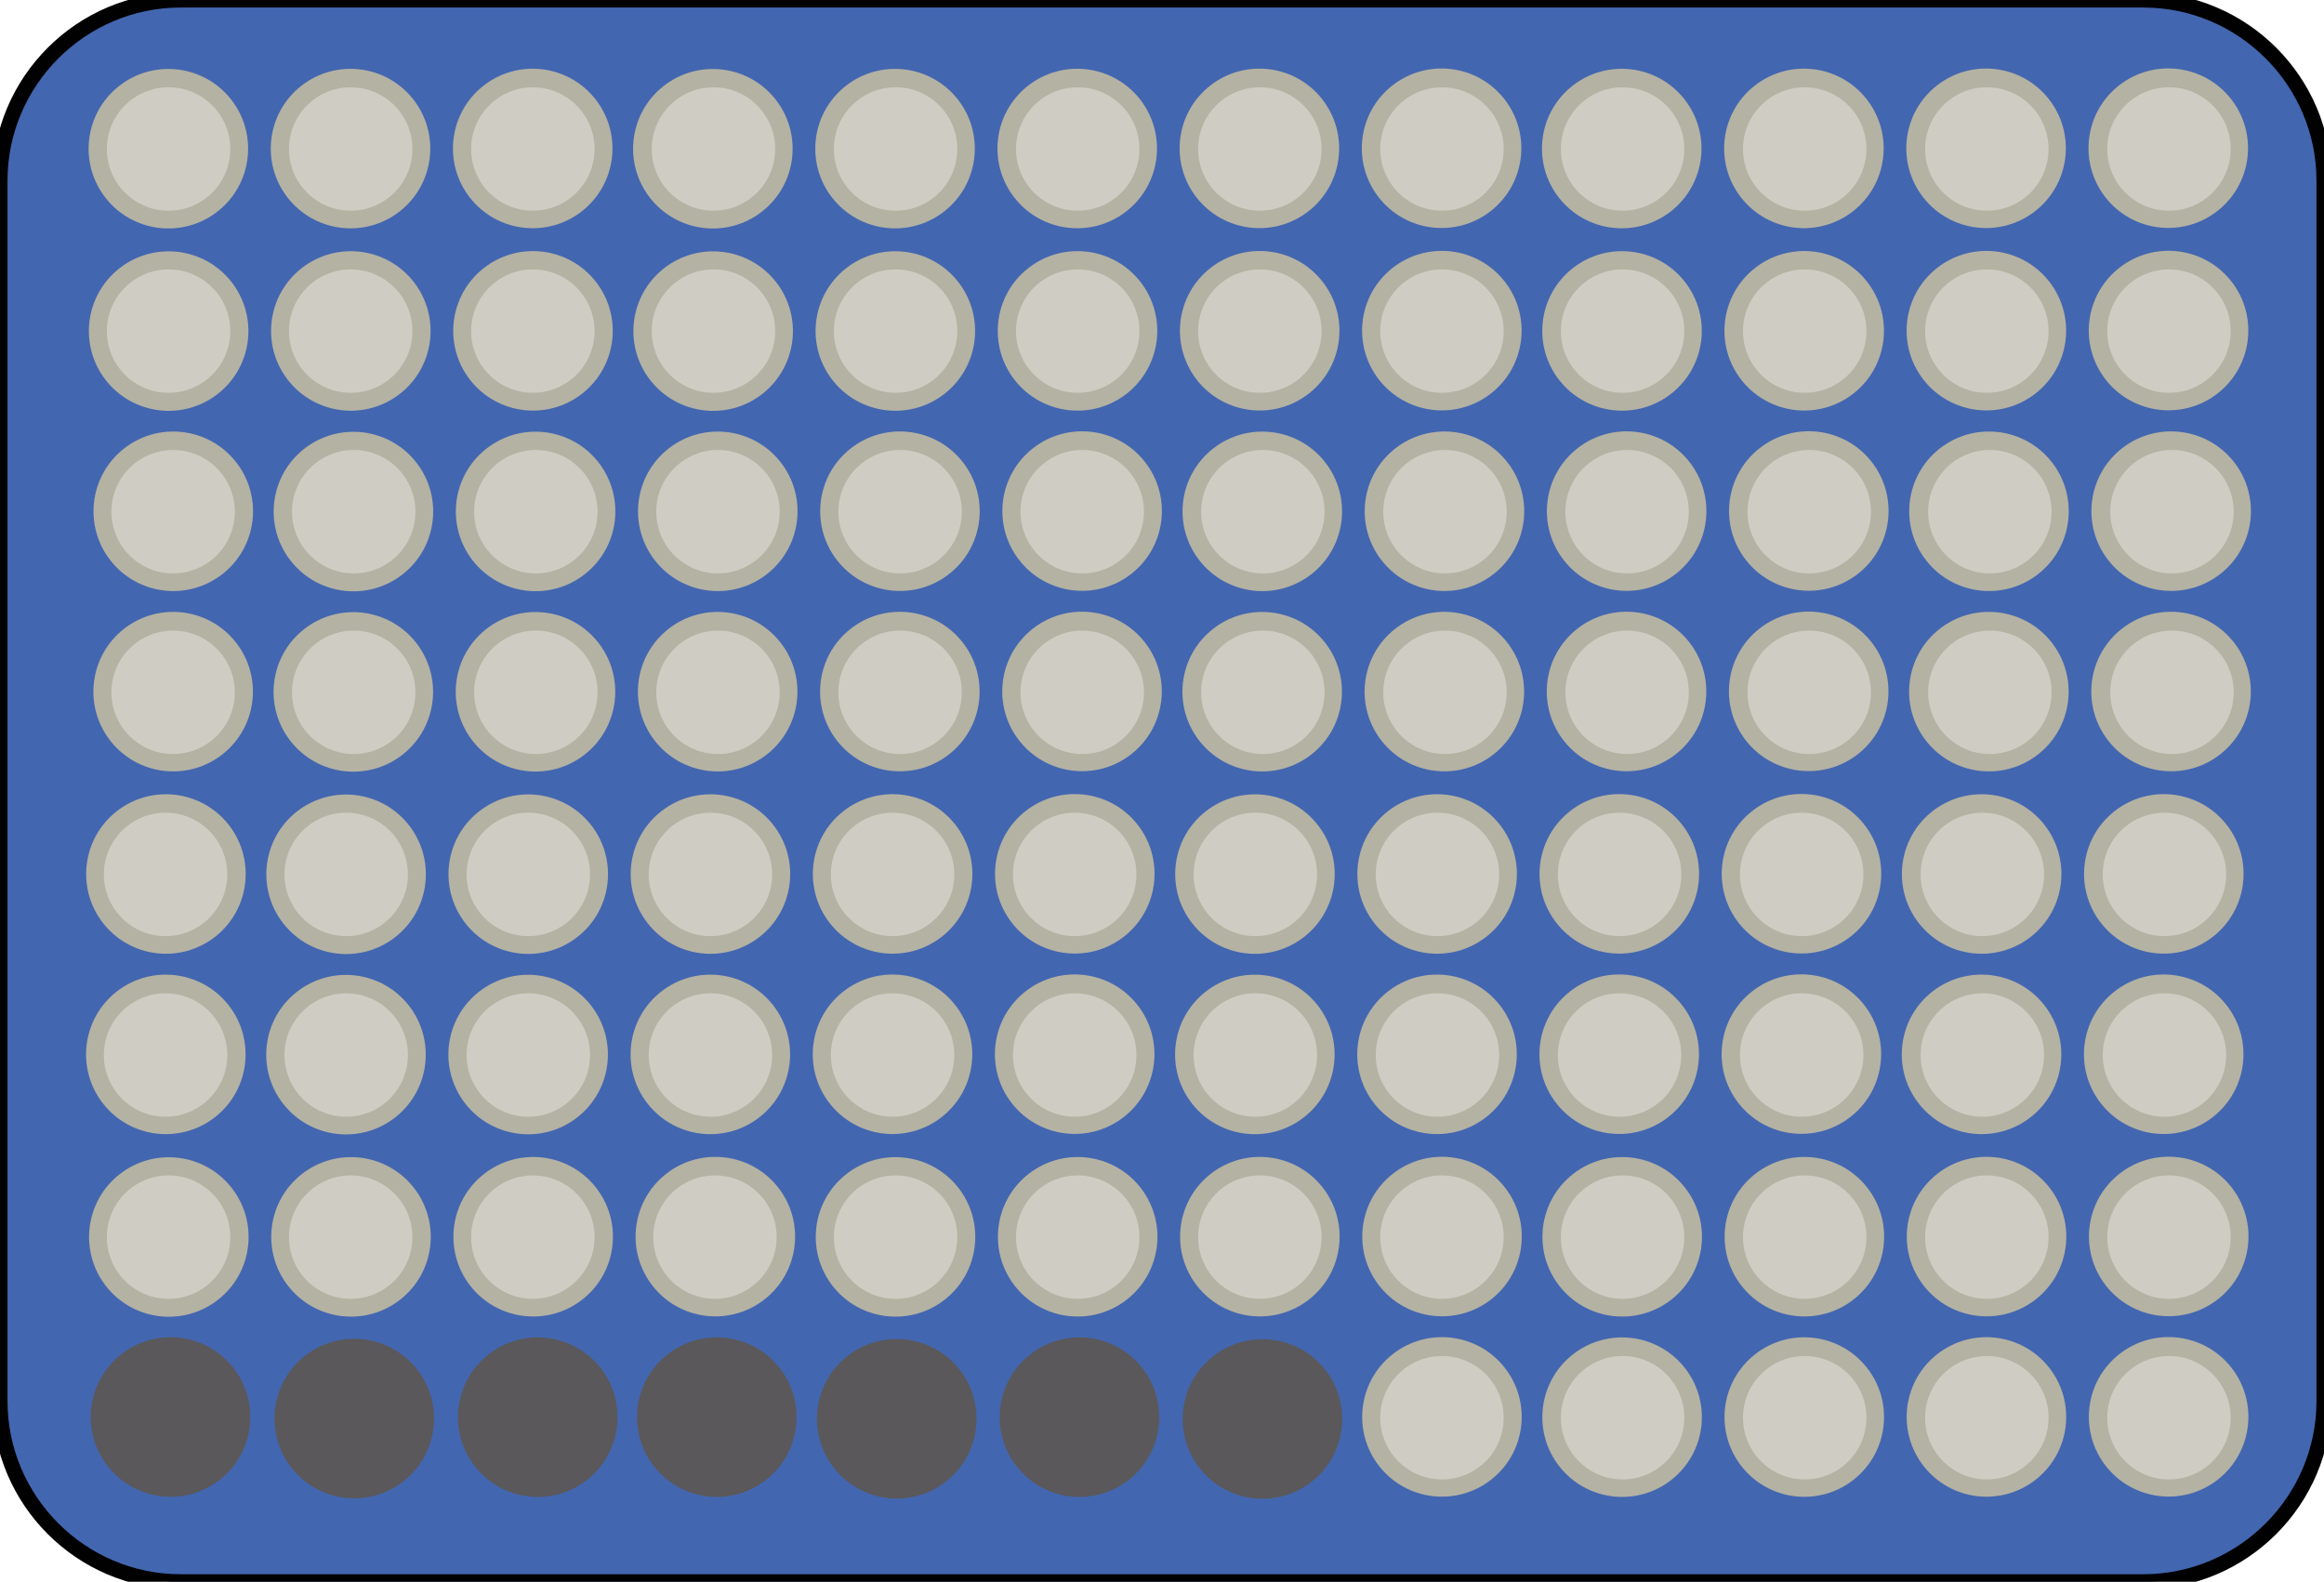 <?xml version="1.0" encoding="utf-8"?>
<!-- Generator: Adobe Illustrator 19.2.1, SVG Export Plug-In . SVG Version: 6.00 Build 0)  -->
<svg version="1.1" id="Layer_1" xmlns="http://www.w3.org/2000/svg" xmlns:xlink="http://www.w3.org/1999/xlink" x="0px" y="0px"
	 viewBox="0 0 154.4 105.1" style="enable-background:new 0 0 154.4 105.1;" xml:space="preserve">
<style type="text/css">
	.st0{fill:#4366B0;stroke:#010101;stroke-miterlimit:10;}
	.st1{fill:#B4B2A3;}
	.st2{fill:#D5D3CA;fill-opacity:0.8;}
	.st3{fill:#5A585A;}
	.st4{fill:#5A585A;fill-opacity:0.8;}
</style>
<path class="st0" d="M142.4,105.1H12c-6.6,0-12-5.4-12-12V12C0,5.4,5.4,0,12,0h130.4c6.6,0,12,5.4,12,12v81.1
	C154.4,99.7,149,105.1,142.4,105.1z"/>
<g>
	<g>
		
			<ellipse transform="matrix(0.786 -0.618 0.618 0.786 -27.401 109.153)" class="st1" cx="144.1" cy="94.2" rx="5.3" ry="5.3"/>
	</g>
	<circle class="st2" cx="144.1" cy="94.2" r="4.1"/>
</g>
<g>
	<g>
		<ellipse transform="matrix(0.786 -0.618 0.618 0.786 -29.994 101.683)" class="st1" cx="132" cy="94.2" rx="5.3" ry="5.3"/>
	</g>
	<circle class="st2" cx="132" cy="94.2" r="4.1"/>
</g>
<g>
	<g>
		
			<ellipse transform="matrix(0.786 -0.618 0.618 0.786 -32.586 94.213)" class="st1" cx="119.9" cy="94.2" rx="5.3" ry="5.3"/>
	</g>
	<circle class="st2" cx="119.9" cy="94.2" r="4.1"/>
</g>
<g>
	<g>
		
			<ellipse transform="matrix(0.786 -0.618 0.618 0.786 -35.179 86.743)" class="st1" cx="107.8" cy="94.2" rx="5.3" ry="5.3"/>
	</g>
	<circle class="st2" cx="107.8" cy="94.2" r="4.1"/>
</g>
<g>
	<g>
		<ellipse transform="matrix(0.786 -0.618 0.618 0.786 -37.716 79.309)" class="st1" cx="95.8" cy="94.2" rx="5.3" ry="5.3"/>
	</g>
	<circle class="st2" cx="95.8" cy="94.2" r="4.1"/>
</g>
<g>
	<g>
		<ellipse transform="matrix(0.786 -0.618 0.618 0.786 -48.386 24.504)" class="st1" cx="11.2" cy="82.2" rx="5.3" ry="5.3"/>
	</g>
	<circle class="st2" cx="11.2" cy="82.2" r="4.1"/>
</g>
<g>
	<g>
		<ellipse transform="matrix(0.786 -0.618 0.618 0.786 -32.886 69.287)" class="st1" cx="83.7" cy="82.2" rx="5.3" ry="5.3"/>
	</g>
	<circle class="st2" cx="83.7" cy="82.2" r="4.1"/>
</g>
<g>
	<g>
		<ellipse transform="matrix(0.786 -0.618 0.618 0.786 -35.479 61.817)" class="st1" cx="71.6" cy="82.2" rx="5.3" ry="5.3"/>
	</g>
	<circle class="st2" cx="71.6" cy="82.2" r="4.1"/>
</g>
<g>
	<g>
		<ellipse transform="matrix(0.786 -0.618 0.618 0.786 -38.071 54.347)" class="st1" cx="59.5" cy="82.2" rx="5.3" ry="5.3"/>
	</g>
	<circle class="st2" cx="59.5" cy="82.2" r="4.1"/>
</g>
<g>
	<g>
		<ellipse transform="matrix(0.786 -0.618 0.618 0.786 -40.609 46.913)" class="st1" cx="47.5" cy="82.2" rx="5.3" ry="5.3"/>
	</g>
	<circle class="st2" cx="47.5" cy="82.2" r="4.1"/>
</g>
<g>
	<g>
		<ellipse transform="matrix(0.786 -0.618 0.618 0.786 -43.201 39.443)" class="st1" cx="35.4" cy="82.2" rx="5.3" ry="5.3"/>
	</g>
	<circle class="st2" cx="35.4" cy="82.2" r="4.1"/>
</g>
<g>
	<g>
		<ellipse transform="matrix(0.786 -0.618 0.618 0.786 -45.794 31.974)" class="st1" cx="23.3" cy="82.2" rx="5.3" ry="5.3"/>
	</g>
	<circle class="st2" cx="23.3" cy="82.2" r="4.1"/>
</g>
<g>
	<g>
		
			<ellipse transform="matrix(0.786 -0.618 0.618 0.786 -19.978 106.601)" class="st1" cx="144.1" cy="82.2" rx="5.3" ry="5.3"/>
	</g>
	<circle class="st2" cx="144.1" cy="82.2" r="4.1"/>
</g>
<g>
	<g>
		<ellipse transform="matrix(0.786 -0.618 0.618 0.786 -22.571 99.131)" class="st1" cx="132" cy="82.2" rx="5.3" ry="5.3"/>
	</g>
	<circle class="st2" cx="132" cy="82.2" r="4.1"/>
</g>
<g>
	<g>
		
			<ellipse transform="matrix(0.786 -0.618 0.618 0.786 -25.163 91.661)" class="st1" cx="119.9" cy="82.2" rx="5.3" ry="5.3"/>
	</g>
	<circle class="st2" cx="119.9" cy="82.2" r="4.1"/>
</g>
<g>
	<g>
		
			<ellipse transform="matrix(0.786 -0.618 0.618 0.786 -27.756 84.191)" class="st1" cx="107.8" cy="82.2" rx="5.3" ry="5.3"/>
	</g>
	<circle class="st2" cx="107.8" cy="82.2" r="4.1"/>
</g>
<g>
	<g>
		<ellipse transform="matrix(0.786 -0.618 0.618 0.786 -30.294 76.757)" class="st1" cx="95.8" cy="82.2" rx="5.3" ry="5.3"/>
	</g>
	<circle class="st2" cx="95.8" cy="82.2" r="4.1"/>
</g>
<g>
	<g>
		<ellipse transform="matrix(0.786 -0.618 0.618 0.786 -40.951 21.758)" class="st1" cx="11" cy="70.1" rx="5.3" ry="5.3"/>
	</g>
	<circle class="st2" cx="11" cy="70.1" r="4.1"/>
</g>
<g>
	<g>
		<ellipse transform="matrix(0.786 -0.618 0.618 0.786 -25.506 66.505)" class="st1" cx="83.4" cy="70.1" rx="5.3" ry="5.3"/>
	</g>
	<circle class="st2" cx="83.4" cy="70.1" r="4.1"/>
</g>
<g>
	<g>
		<ellipse transform="matrix(0.786 -0.618 0.618 0.786 -28.043 59.071)" class="st1" cx="71.4" cy="70.1" rx="5.3" ry="5.3"/>
	</g>
	<circle class="st2" cx="71.4" cy="70.1" r="4.1"/>
</g>
<g>
	<g>
		<ellipse transform="matrix(0.786 -0.618 0.618 0.786 -30.636 51.601)" class="st1" cx="59.3" cy="70.1" rx="5.3" ry="5.3"/>
	</g>
	<circle class="st2" cx="59.3" cy="70.1" r="4.1"/>
</g>
<g>
	<g>
		<ellipse transform="matrix(0.786 -0.618 0.618 0.786 -33.228 44.131)" class="st1" cx="47.2" cy="70.1" rx="5.3" ry="5.3"/>
	</g>
	<circle class="st2" cx="47.2" cy="70.1" r="4.1"/>
</g>
<g>
	<g>
		<ellipse transform="matrix(0.786 -0.618 0.618 0.786 -35.821 36.662)" class="st1" cx="35.1" cy="70.1" rx="5.3" ry="5.3"/>
	</g>
	<circle class="st2" cx="35.1" cy="70.1" r="4.1"/>
</g>
<g>
	<g>
		<ellipse transform="matrix(0.786 -0.618 0.618 0.786 -38.413 29.192)" class="st1" cx="23" cy="70.1" rx="5.3" ry="5.3"/>
	</g>
	<circle class="st2" cx="23" cy="70.1" r="4.1"/>
</g>
<g>
	<g>
		
			<ellipse transform="matrix(0.786 -0.618 0.618 0.786 -12.598 103.819)" class="st1" cx="143.8" cy="70.1" rx="5.3" ry="5.3"/>
	</g>
	<circle class="st2" cx="143.8" cy="70.1" r="4.1"/>
</g>
<g>
	<g>
		
			<ellipse transform="matrix(0.786 -0.618 0.618 0.786 -15.19 96.349)" class="st1" cx="131.7" cy="70.1" rx="5.3" ry="5.3"/>
	</g>
	<circle class="st2" cx="131.7" cy="70.1" r="4.1"/>
</g>
<g>
	<g>
		
			<ellipse transform="matrix(0.786 -0.618 0.618 0.786 -17.728 88.915)" class="st1" cx="119.7" cy="70.1" rx="5.3" ry="5.3"/>
	</g>
	<circle class="st2" cx="119.7" cy="70.1" r="4.1"/>
</g>
<g>
	<g>
		<ellipse transform="matrix(0.786 -0.618 0.618 0.786 -20.32 81.445)" class="st1" cx="107.6" cy="70.1" rx="5.3" ry="5.3"/>
	</g>
	<circle class="st2" cx="107.6" cy="70.1" r="4.1"/>
</g>
<g>
	<g>
		<ellipse transform="matrix(0.786 -0.618 0.618 0.786 -22.913 73.975)" class="st1" cx="95.5" cy="70.1" rx="5.3" ry="5.3"/>
	</g>
	<circle class="st2" cx="95.5" cy="70.1" r="4.1"/>
</g>
<g>
	<g>
		<ellipse transform="matrix(0.786 -0.618 0.618 0.786 -33.528 19.205)" class="st1" cx="11" cy="58.1" rx="5.3" ry="5.3"/>
	</g>
	<circle class="st2" cx="11" cy="58.1" r="4.1"/>
</g>
<g>
	<g>
		<ellipse transform="matrix(0.786 -0.618 0.618 0.786 -18.082 63.953)" class="st1" cx="83.4" cy="58.1" rx="5.3" ry="5.3"/>
	</g>
	<circle class="st2" cx="83.4" cy="58.1" r="4.1"/>
</g>
<g>
	<g>
		<ellipse transform="matrix(0.786 -0.618 0.618 0.786 -20.62 56.519)" class="st1" cx="71.4" cy="58.1" rx="5.3" ry="5.3"/>
	</g>
	<circle class="st2" cx="71.4" cy="58.1" r="4.1"/>
</g>
<g>
	<g>
		<ellipse transform="matrix(0.786 -0.618 0.618 0.786 -23.213 49.049)" class="st1" cx="59.3" cy="58.1" rx="5.3" ry="5.3"/>
	</g>
	<circle class="st2" cx="59.3" cy="58.1" r="4.1"/>
</g>
<g>
	<g>
		<ellipse transform="matrix(0.786 -0.618 0.618 0.786 -25.805 41.579)" class="st1" cx="47.2" cy="58.1" rx="5.3" ry="5.3"/>
	</g>
	<circle class="st2" cx="47.2" cy="58.1" r="4.1"/>
</g>
<g>
	<g>
		<ellipse transform="matrix(0.786 -0.618 0.618 0.786 -28.398 34.109)" class="st1" cx="35.1" cy="58.1" rx="5.3" ry="5.3"/>
	</g>
	<circle class="st2" cx="35.1" cy="58.1" r="4.1"/>
</g>
<g>
	<g>
		<ellipse transform="matrix(0.786 -0.618 0.618 0.786 -30.99 26.64)" class="st1" cx="23" cy="58.1" rx="5.3" ry="5.3"/>
	</g>
	<circle class="st2" cx="23" cy="58.1" r="4.1"/>
</g>
<g>
	<g>
		
			<ellipse transform="matrix(0.786 -0.618 0.618 0.786 -5.175 101.267)" class="st1" cx="143.8" cy="58.1" rx="5.3" ry="5.3"/>
	</g>
	<circle class="st2" cx="143.8" cy="58.1" r="4.1"/>
</g>
<g>
	<g>
		<ellipse transform="matrix(0.786 -0.618 0.618 0.786 -7.767 93.797)" class="st1" cx="131.7" cy="58.1" rx="5.3" ry="5.3"/>
	</g>
	<circle class="st2" cx="131.7" cy="58.1" r="4.1"/>
</g>
<g>
	<g>
		
			<ellipse transform="matrix(0.786 -0.618 0.618 0.786 -10.305 86.363)" class="st1" cx="119.7" cy="58.1" rx="5.3" ry="5.3"/>
	</g>
	<circle class="st2" cx="119.7" cy="58.1" r="4.1"/>
</g>
<g>
	<g>
		
			<ellipse transform="matrix(0.786 -0.618 0.618 0.786 -12.897 78.893)" class="st1" cx="107.6" cy="58.1" rx="5.3" ry="5.3"/>
	</g>
	<circle class="st2" cx="107.6" cy="58.1" r="4.1"/>
</g>
<g>
	<g>
		<ellipse transform="matrix(0.786 -0.618 0.618 0.786 -15.49 71.423)" class="st1" cx="95.5" cy="58.1" rx="5.3" ry="5.3"/>
	</g>
	<circle class="st2" cx="95.5" cy="58.1" r="4.1"/>
</g>
<g>
	<g>
		<ellipse transform="matrix(0.786 -0.618 0.618 0.786 -25.963 16.907)" class="st1" cx="11.5" cy="46" rx="5.3" ry="5.3"/>
	</g>
	<circle class="st2" cx="11.5" cy="46" r="4.1"/>
</g>
<g>
	<g>
		<ellipse transform="matrix(0.786 -0.618 0.618 0.786 -10.517 61.655)" class="st1" cx="83.9" cy="46" rx="5.3" ry="5.3"/>
	</g>
	<circle class="st2" cx="83.9" cy="46" r="4.1"/>
</g>
<g>
	<g>
		<ellipse transform="matrix(0.786 -0.618 0.618 0.786 -13.055 54.221)" class="st1" cx="71.9" cy="46" rx="5.3" ry="5.3"/>
	</g>
	<circle class="st2" cx="71.9" cy="46" r="4.1"/>
</g>
<g>
	<g>
		<ellipse transform="matrix(0.786 -0.618 0.618 0.786 -15.647 46.751)" class="st1" cx="59.8" cy="46" rx="5.3" ry="5.3"/>
	</g>
	<circle class="st2" cx="59.8" cy="46" r="4.1"/>
</g>
<g>
	<g>
		<ellipse transform="matrix(0.786 -0.618 0.618 0.786 -18.24 39.281)" class="st1" cx="47.7" cy="46" rx="5.3" ry="5.3"/>
	</g>
	<circle class="st2" cx="47.7" cy="46" r="4.1"/>
</g>
<g>
	<g>
		<ellipse transform="matrix(0.786 -0.618 0.618 0.786 -20.833 31.811)" class="st1" cx="35.6" cy="46" rx="5.3" ry="5.3"/>
	</g>
	<circle class="st2" cx="35.6" cy="46" r="4.1"/>
</g>
<g>
	<g>
		<ellipse transform="matrix(0.786 -0.618 0.618 0.786 -23.425 24.341)" class="st1" cx="23.5" cy="46" rx="5.3" ry="5.3"/>
	</g>
	<circle class="st2" cx="23.5" cy="46" r="4.1"/>
</g>
<g>
	<g>
		<ellipse transform="matrix(0.786 -0.618 0.618 0.786 2.391 98.969)" class="st1" cx="144.3" cy="46" rx="5.3" ry="5.3"/>
	</g>
	<circle class="st2" cx="144.3" cy="46" r="4.1"/>
</g>
<g>
	<g>
		<ellipse transform="matrix(0.786 -0.618 0.618 0.786 -0.202 91.499)" class="st1" cx="132.2" cy="46" rx="5.3" ry="5.3"/>
	</g>
	<circle class="st2" cx="132.2" cy="46" r="4.1"/>
</g>
<g>
	<g>
		<ellipse transform="matrix(0.786 -0.618 0.618 0.786 -2.74 84.064)" class="st1" cx="120.2" cy="46" rx="5.3" ry="5.3"/>
	</g>
	<circle class="st2" cx="120.2" cy="46" r="4.1"/>
</g>
<g>
	<g>
		<ellipse transform="matrix(0.786 -0.618 0.618 0.786 -5.332 76.595)" class="st1" cx="108.1" cy="46" rx="5.3" ry="5.3"/>
	</g>
	<circle class="st2" cx="108.1" cy="46" r="4.1"/>
</g>
<g>
	<g>
		<ellipse transform="matrix(0.786 -0.618 0.618 0.786 -7.925 69.125)" class="st1" cx="96" cy="46" rx="5.3" ry="5.3"/>
	</g>
	<circle class="st2" cx="96" cy="46" r="4.1"/>
</g>
<g>
	<g>
		<ellipse transform="matrix(0.786 -0.618 0.618 0.786 -18.54 14.355)" class="st1" cx="11.5" cy="34" rx="5.3" ry="5.3"/>
	</g>
	<circle class="st2" cx="11.5" cy="34" r="4.1"/>
</g>
<g>
	<g>
		<ellipse transform="matrix(0.786 -0.618 0.618 0.786 -3.094 59.103)" class="st1" cx="83.9" cy="34" rx="5.3" ry="5.3"/>
	</g>
	<circle class="st2" cx="83.9" cy="34" r="4.1"/>
</g>
<g>
	<g>
		<ellipse transform="matrix(0.786 -0.618 0.618 0.786 -5.632 51.668)" class="st1" cx="71.9" cy="34" rx="5.3" ry="5.3"/>
	</g>
	<circle class="st2" cx="71.9" cy="34" r="4.1"/>
</g>
<g>
	<g>
		<ellipse transform="matrix(0.786 -0.618 0.618 0.786 -8.225 44.199)" class="st1" cx="59.8" cy="34" rx="5.3" ry="5.3"/>
	</g>
	<circle class="st2" cx="59.8" cy="34" r="4.1"/>
</g>
<g>
	<g>
		<ellipse transform="matrix(0.786 -0.618 0.618 0.786 -10.817 36.729)" class="st1" cx="47.7" cy="34" rx="5.3" ry="5.3"/>
	</g>
	<circle class="st2" cx="47.7" cy="34" r="4.1"/>
</g>
<g>
	<g>
		<ellipse transform="matrix(0.786 -0.618 0.618 0.786 -13.41 29.259)" class="st1" cx="35.6" cy="34" rx="5.3" ry="5.3"/>
	</g>
	<circle class="st2" cx="35.6" cy="34" r="4.1"/>
</g>
<g>
	<g>
		<ellipse transform="matrix(0.786 -0.618 0.618 0.786 -16.002 21.789)" class="st1" cx="23.5" cy="34" rx="5.3" ry="5.3"/>
	</g>
	<circle class="st2" cx="23.5" cy="34" r="4.1"/>
</g>
<g>
	<g>
		<ellipse transform="matrix(0.786 -0.618 0.618 0.786 9.814 96.416)" class="st1" cx="144.3" cy="34" rx="5.3" ry="5.3"/>
	</g>
	<circle class="st2" cx="144.3" cy="34" r="4.1"/>
</g>
<g>
	<g>
		<ellipse transform="matrix(0.786 -0.618 0.618 0.786 7.221 88.947)" class="st1" cx="132.2" cy="34" rx="5.3" ry="5.3"/>
	</g>
	<circle class="st2" cx="132.2" cy="34" r="4.1"/>
</g>
<g>
	<g>
		<ellipse transform="matrix(0.786 -0.618 0.618 0.786 4.683 81.512)" class="st1" cx="120.2" cy="34" rx="5.3" ry="5.3"/>
	</g>
	<circle class="st2" cx="120.2" cy="34" r="4.1"/>
</g>
<g>
	<g>
		<ellipse transform="matrix(0.786 -0.618 0.618 0.786 2.091 74.042)" class="st1" cx="108.1" cy="34" rx="5.3" ry="5.3"/>
	</g>
	<circle class="st2" cx="108.1" cy="34" r="4.1"/>
</g>
<g>
	<g>
		<ellipse transform="matrix(0.786 -0.618 0.618 0.786 -0.502 66.573)" class="st1" cx="96" cy="34" rx="5.3" ry="5.3"/>
	</g>
	<circle class="st2" cx="96" cy="34" r="4.1"/>
</g>
<g>
	<g>
		<ellipse transform="matrix(0.786 -0.618 0.618 0.786 -11.195 11.628)" class="st1" cx="11.2" cy="22" rx="5.3" ry="5.3"/>
	</g>
	<circle class="st2" cx="11.2" cy="22" r="4.1"/>
</g>
<g>
	<g>
		<ellipse transform="matrix(0.786 -0.618 0.618 0.786 4.306 56.411)" class="st1" cx="83.7" cy="22" rx="5.3" ry="5.3"/>
	</g>
	<circle class="st2" cx="83.7" cy="22" r="4.1"/>
</g>
<g>
	<g>
		<ellipse transform="matrix(0.786 -0.618 0.618 0.786 1.713 48.942)" class="st1" cx="71.6" cy="22" rx="5.3" ry="5.3"/>
	</g>
	<circle class="st2" cx="71.6" cy="22" r="4.1"/>
</g>
<g>
	<g>
		<ellipse transform="matrix(0.786 -0.618 0.618 0.786 -0.879 41.472)" class="st1" cx="59.5" cy="22" rx="5.3" ry="5.3"/>
	</g>
	<circle class="st2" cx="59.5" cy="22" r="4.1"/>
</g>
<g>
	<g>
		<ellipse transform="matrix(0.786 -0.618 0.618 0.786 -3.472 34.002)" class="st1" cx="47.4" cy="22" rx="5.3" ry="5.3"/>
	</g>
	<circle class="st2" cx="47.4" cy="22" r="4.1"/>
</g>
<g>
	<g>
		<ellipse transform="matrix(0.786 -0.618 0.618 0.786 -6.01 26.568)" class="st1" cx="35.4" cy="22" rx="5.3" ry="5.3"/>
	</g>
	<circle class="st2" cx="35.4" cy="22" r="4.1"/>
</g>
<g>
	<g>
		<ellipse transform="matrix(0.786 -0.618 0.618 0.786 -8.602 19.098)" class="st1" cx="23.3" cy="22" rx="5.3" ry="5.3"/>
	</g>
	<circle class="st2" cx="23.3" cy="22" r="4.1"/>
</g>
<g>
	<g>
		<ellipse transform="matrix(0.786 -0.618 0.618 0.786 17.214 93.725)" class="st1" cx="144.1" cy="22" rx="5.3" ry="5.3"/>
	</g>
	<circle class="st2" cx="144.1" cy="22" r="4.1"/>
</g>
<g>
	<g>
		<ellipse transform="matrix(0.786 -0.618 0.618 0.786 14.621 86.255)" class="st1" cx="132" cy="22" rx="5.3" ry="5.3"/>
	</g>
	<circle class="st2" cx="132" cy="22" r="4.1"/>
</g>
<g>
	<g>
		<ellipse transform="matrix(0.786 -0.618 0.618 0.786 12.029 78.785)" class="st1" cx="119.9" cy="22" rx="5.3" ry="5.3"/>
	</g>
	<circle class="st2" cx="119.9" cy="22" r="4.1"/>
</g>
<g>
	<g>
		<ellipse transform="matrix(0.786 -0.618 0.618 0.786 9.436 71.316)" class="st1" cx="107.8" cy="22" rx="5.3" ry="5.3"/>
	</g>
	<circle class="st2" cx="107.8" cy="22" r="4.1"/>
</g>
<g>
	<g>
		<ellipse transform="matrix(0.786 -0.618 0.618 0.786 6.898 63.881)" class="st1" cx="95.8" cy="22" rx="5.3" ry="5.3"/>
	</g>
	<circle class="st2" cx="95.8" cy="22" r="4.1"/>
</g>
<g>
	<g>
		<ellipse transform="matrix(0.786 -0.618 0.618 0.786 -3.736 9.021)" class="st1" cx="11.2" cy="9.9" rx="5.3" ry="5.3"/>
	</g>
	<circle class="st2" cx="11.2" cy="9.9" r="4.1"/>
</g>
<g>
	<g>
		<ellipse transform="matrix(0.786 -0.618 0.618 0.786 11.764 53.804)" class="st1" cx="83.7" cy="9.9" rx="5.3" ry="5.3"/>
	</g>
	<circle class="st2" cx="83.7" cy="9.9" r="4.1"/>
</g>
<g>
	<g>
		<ellipse transform="matrix(0.786 -0.618 0.618 0.786 9.172 46.335)" class="st1" cx="71.6" cy="9.9" rx="5.3" ry="5.3"/>
	</g>
	<circle class="st2" cx="71.6" cy="9.9" r="4.1"/>
</g>
<g>
	<g>
		<ellipse transform="matrix(0.786 -0.618 0.618 0.786 6.579 38.865)" class="st1" cx="59.5" cy="9.9" rx="5.3" ry="5.3"/>
	</g>
	<circle class="st2" cx="59.5" cy="9.9" r="4.1"/>
</g>
<g>
	<g>
		<ellipse transform="matrix(0.786 -0.618 0.618 0.786 3.986 31.395)" class="st1" cx="47.4" cy="9.9" rx="5.3" ry="5.3"/>
	</g>
	<circle class="st2" cx="47.4" cy="9.9" r="4.1"/>
</g>
<g>
	<g>
		<ellipse transform="matrix(0.786 -0.618 0.618 0.786 1.449 23.961)" class="st1" cx="35.4" cy="9.9" rx="5.3" ry="5.3"/>
	</g>
	<circle class="st2" cx="35.4" cy="9.9" r="4.1"/>
</g>
<g>
	<g>
		<ellipse transform="matrix(0.786 -0.618 0.618 0.786 -1.144 16.491)" class="st1" cx="23.3" cy="9.9" rx="5.3" ry="5.3"/>
	</g>
	<circle class="st2" cx="23.3" cy="9.9" r="4.1"/>
</g>
<g>
	<g>
		<ellipse transform="matrix(0.786 -0.618 0.618 0.786 24.672 91.118)" class="st1" cx="144.1" cy="9.9" rx="5.3" ry="5.3"/>
	</g>
	<circle class="st2" cx="144.1" cy="9.9" r="4.1"/>
</g>
<g>
	<g>
		<ellipse transform="matrix(0.786 -0.618 0.618 0.786 22.079 83.648)" class="st1" cx="132" cy="9.9" rx="5.3" ry="5.3"/>
	</g>
	<circle class="st2" cx="132" cy="9.9" r="4.1"/>
</g>
<g>
	<g>
		<ellipse transform="matrix(0.786 -0.618 0.618 0.786 19.487 76.178)" class="st1" cx="119.9" cy="9.9" rx="5.3" ry="5.3"/>
	</g>
	<circle class="st2" cx="119.9" cy="9.9" r="4.1"/>
</g>
<g>
	<g>
		<ellipse transform="matrix(0.786 -0.618 0.618 0.786 16.894 68.709)" class="st1" cx="107.8" cy="9.9" rx="5.3" ry="5.3"/>
	</g>
	<circle class="st2" cx="107.8" cy="9.9" r="4.1"/>
</g>
<g>
	<g>
		<ellipse transform="matrix(0.786 -0.618 0.618 0.786 14.357 61.274)" class="st1" cx="95.8" cy="9.9" rx="5.3" ry="5.3"/>
	</g>
	<circle class="st2" cx="95.8" cy="9.9" r="4.1"/>
</g>
<g>
	<g>
		<ellipse transform="matrix(0.786 -0.618 0.618 0.786 -55.768 27.096)" class="st3" cx="11.3" cy="94.2" rx="5.3" ry="5.3"/>
	</g>
	<circle class="st4" cx="11.3" cy="94.2" r="4.1"/>
</g>
<g>
	<g>
		<ellipse transform="matrix(0.786 -0.618 0.618 0.786 -53.213 34.66)" class="st3" cx="23.5" cy="94.3" rx="5.3" ry="5.3"/>
	</g>
	<circle class="st4" cx="23.5" cy="94.3" r="4.1"/>
</g>
<g>
	<g>
		<ellipse transform="matrix(0.786 -0.618 0.618 0.786 -50.549 42.186)" class="st3" cx="35.7" cy="94.2" rx="5.3" ry="5.3"/>
	</g>
	<circle class="st4" cx="35.7" cy="94.2" r="4.1"/>
</g>
<g>
	<g>
		<ellipse transform="matrix(0.786 -0.618 0.618 0.786 -48.007 49.538)" class="st3" cx="47.6" cy="94.2" rx="5.3" ry="5.3"/>
	</g>
	<circle class="st4" cx="47.6" cy="94.2" r="4.1"/>
</g>
<g>
	<g>
		<ellipse transform="matrix(0.786 -0.618 0.618 0.786 -45.546 56.985)" class="st3" cx="59.6" cy="94.3" rx="5.3" ry="5.3"/>
	</g>
	<circle class="st4" cx="59.6" cy="94.3" r="4.1"/>
</g>
<g>
	<g>
		<ellipse transform="matrix(0.786 -0.618 0.618 0.786 -42.855 64.434)" class="st3" cx="71.7" cy="94.2" rx="5.3" ry="5.3"/>
	</g>
	<circle class="st4" cx="71.7" cy="94.2" r="4.1"/>
</g>
<g>
	<g>
		<ellipse transform="matrix(0.786 -0.618 0.618 0.786 -40.35 72.015)" class="st3" cx="83.9" cy="94.3" rx="5.3" ry="5.3"/>
	</g>
	<circle class="st4" cx="83.9" cy="94.3" r="4.1"/>
</g>
</svg>
